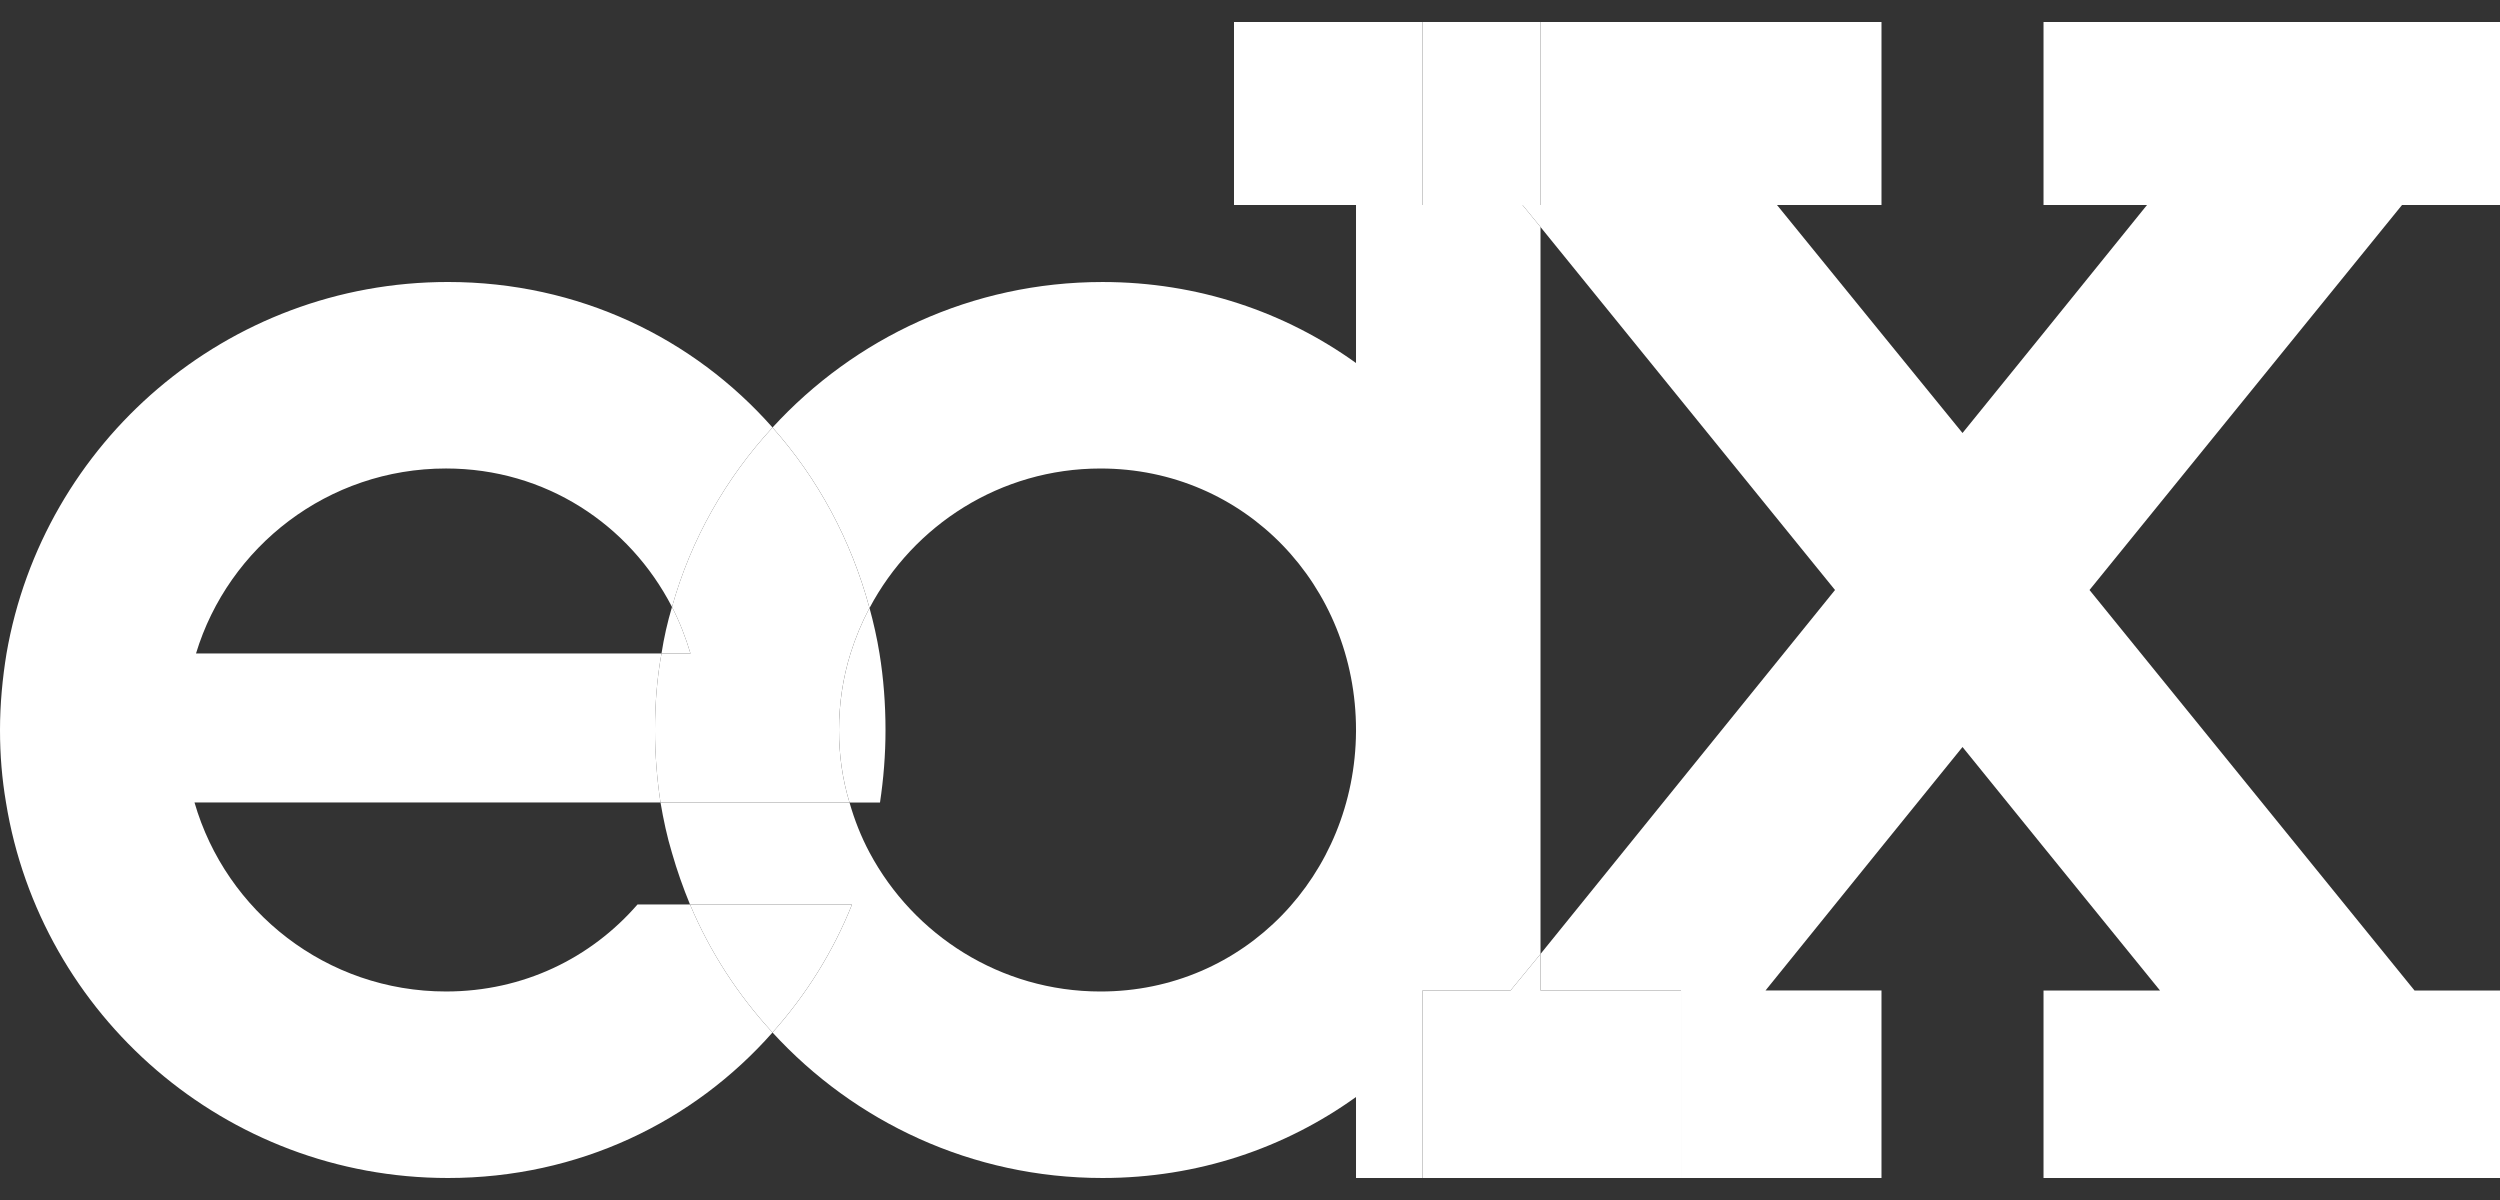 <?xml version="1.0" encoding="utf-8"?>
<!-- Generator: Adobe Illustrator 16.0.0, SVG Export Plug-In . SVG Version: 6.00 Build 0)  -->
<!DOCTYPE svg PUBLIC "-//W3C//DTD SVG 1.1//EN" "http://www.w3.org/Graphics/SVG/1.1/DTD/svg11.dtd">
<svg version="1.1" id="Layer_1" xmlns="http://www.w3.org/2000/svg" xmlns:xlink="http://www.w3.org/1999/xlink" x="0px" y="0px"
	 width="141.732px" height="68.031px" viewBox="0 0 141.732 68.031" enable-background="new 0 0 141.732 68.031"
	 xml:space="preserve">
<rect x="0" y="0" width="141.732" height="68.031" fill="#333333" stroke="none"/>
<g id="__x0023_Layer_x0020_1Â_x00a0_Image">
	<path fill="#FFFFFF" d="M100.091,56.154h6.576v10.63H95.301v-10.63h-7.966v-2.069l16.697-20.636l-16.697-20.58l-1.02-1.247h1.02
		V1.247h19.332v10.375h-5.924l5.924,7.285l4.593,5.641l4.593-5.669l5.867-7.257h-5.867V1.247h25.88v10.375h-5.556L118.46,33.449
		l18.426,22.706h4.847c0,3.459,0,7.172,0,10.63h-25.88v-10.63h6.604l-6.604-8.135l-4.593-5.67l0,0l-4.593,5.67L100.091,56.154z"/>
	<polygon fill="#FFFFFF" points="95.301,56.154 95.301,66.784 87.335,66.784 80.646,66.784 80.646,58.848 80.646,56.154 
		82.8,56.154 85.635,56.154 87.335,54.085 87.335,56.154 	"/>
	<polygon fill="#FFFFFF" points="86.315,11.622 80.646,11.622 80.646,1.247 87.335,1.247 87.335,11.622 	"/>
	<path fill="#FFFFFF" d="M76.876,11.622h-6.917V1.247h6.917h3.77v10.375h5.67l1.02,1.247v28.517v0.085v12.614l-1.7,2.069H82.8
		h-2.154v2.693v7.937h-3.77v-4.592c-4.025,2.892-8.958,4.592-14.372,4.592c-7.398,0-14.06-3.175-18.708-8.249
		c1.899-2.126,3.43-4.563,4.507-7.256h-9.184c-0.397-0.965-0.737-1.928-1.021-2.92c-0.284-0.936-0.482-1.871-0.652-2.863h1.757
		h8.958c0.283,0.992,0.652,1.928,1.134,2.834c2.495,4.678,7.427,7.881,13.096,7.881c8.164,0,14.429-6.604,14.485-14.74v-0.085
		c0-8.192-6.293-14.825-14.485-14.825c-5.669,0-10.602,3.203-13.096,7.909c-1.049-3.883-2.948-7.37-5.499-10.233
		c4.648-5.074,11.31-8.249,18.708-8.249c5.414,0,10.347,1.701,14.372,4.592V11.622z"/>
	<path fill="#FFFFFF" d="M50.202,41.386c0,1.417-0.113,2.778-0.312,4.11h-1.729c-0.397-1.304-0.595-2.693-0.595-4.11
		c0-1.503,0.227-2.977,0.652-4.337c0.284-0.907,0.652-1.785,1.077-2.58c0.227,0.822,0.425,1.701,0.567,2.58
		C50.088,38.438,50.202,39.912,50.202,41.386z"/>
	<path fill="#FFFFFF" d="M39.118,51.279h9.184c-1.077,2.692-2.608,5.13-4.507,7.256C41.839,56.409,40.252,53.972,39.118,51.279z"/>
	<path fill="#FFFFFF" d="M48.217,37.049c-0.425,1.36-0.652,2.834-0.652,4.337c0,1.417,0.198,2.807,0.595,4.11h-8.958h-1.757
		c-0.199-1.332-0.312-2.693-0.312-4.11c0-1.474,0.113-2.948,0.369-4.337h1.644c-0.284-0.936-0.624-1.814-1.049-2.636
		c1.077-3.855,3.062-7.313,5.698-10.176c2.551,2.863,4.45,6.35,5.499,10.233C48.869,35.264,48.501,36.142,48.217,37.049z"/>
	<path fill="#FFFFFF" d="M43.795,58.535c-4.479,5.074-10.999,8.249-18.397,8.249c-12.614,0-23.103-9.212-25.058-21.288
		C0.113,44.164,0,42.803,0,41.386c0-1.474,0.142-2.948,0.369-4.337c2.069-11.962,12.472-21.062,25.03-21.062
		c7.398,0,13.918,3.175,18.397,8.249c-2.636,2.863-4.621,6.321-5.698,10.176c-2.41-4.677-7.172-7.852-12.813-7.852
		c-6.69,0-12.331,4.422-14.173,10.488h26.391c-0.255,1.389-0.369,2.863-0.369,4.337c0,1.417,0.113,2.778,0.312,4.11H11.027
		c1.786,6.18,7.483,10.715,14.258,10.715c4.394,0,8.22-1.898,10.856-4.932h2.977C40.252,53.972,41.839,56.409,43.795,58.535z"/>
	<path fill="#FFFFFF" d="M39.146,37.049h-1.644c0.142-0.907,0.34-1.785,0.595-2.636C38.523,35.234,38.863,36.113,39.146,37.049z"/>
</g>
</svg>
